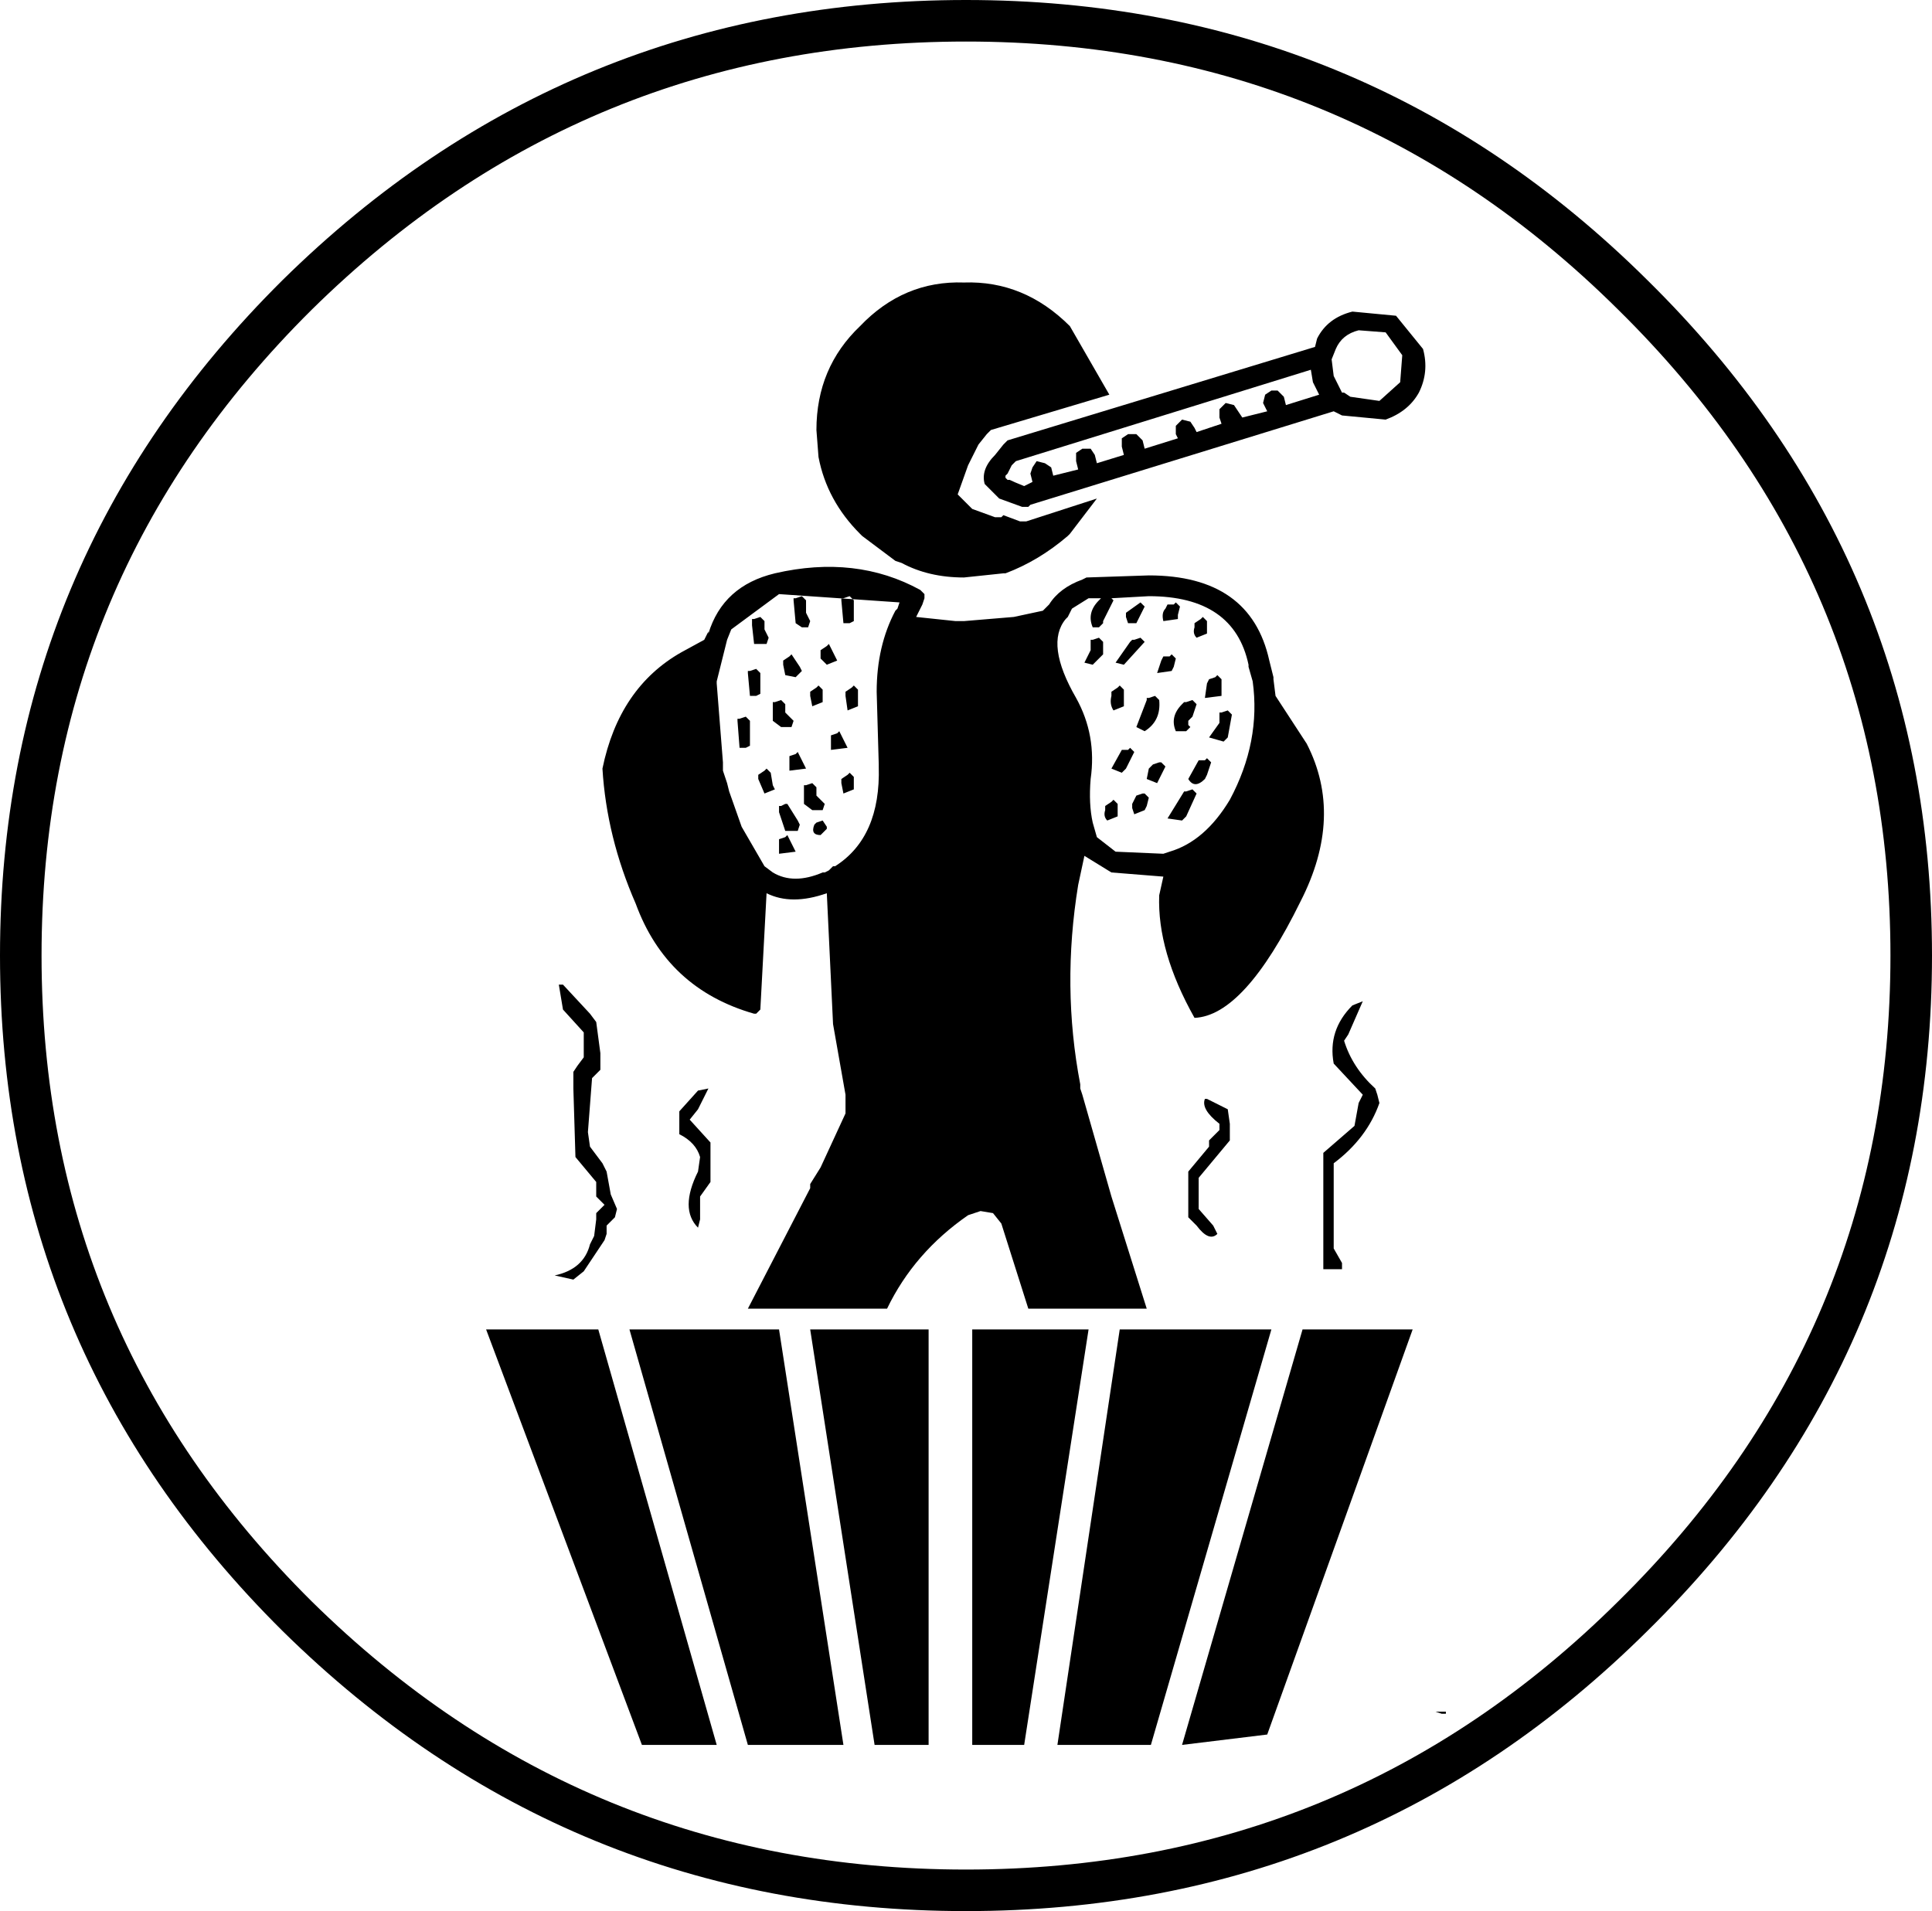 <?xml version="1.0" encoding="UTF-8" standalone="no"?>
<svg xmlns:xlink="http://www.w3.org/1999/xlink" height="46.0px" width="46.5px" xmlns="http://www.w3.org/2000/svg">
  <g transform="matrix(1.0, 0.0, 0.0, 1.0, 23.25, 23.0)">
    <path d="M16.05 -15.9 Q22.75 -9.3 22.75 0.0 22.75 9.3 16.05 15.9 9.4 22.5 0.0 22.5 -9.4 22.5 -16.1 15.9 -22.75 9.3 -22.75 0.0 -22.75 -9.3 -16.1 -15.9 -9.4 -22.5 0.0 -22.5 9.4 -22.5 16.05 -15.9 Z" fill="none" stroke="#000000" stroke-linecap="round" stroke-linejoin="round" stroke-width="1.0"/>
    <path d="M10.35 -15.4 L11.0 -14.6 Q11.15 -14.05 10.9 -13.55 10.65 -13.1 10.1 -12.9 L9.05 -13.0 8.85 -13.1 1.55 -10.85 1.5 -10.8 1.35 -10.8 0.8 -11.0 0.45 -11.35 Q0.35 -11.7 0.7 -12.05 L0.9 -12.3 1.0 -12.4 8.4 -14.65 8.45 -14.85 Q8.7 -15.35 9.3 -15.5 L10.35 -15.4 M10.45 -13.8 L10.5 -14.45 10.1 -15.0 9.45 -15.05 Q9.05 -14.95 8.9 -14.6 L8.8 -14.35 8.85 -13.95 9.05 -13.55 9.1 -13.55 9.25 -13.45 9.95 -13.35 10.45 -13.8 M0.5 -12.55 L0.3 -12.3 0.05 -11.8 -0.2 -11.1 0.15 -10.75 0.7 -10.55 0.85 -10.55 0.9 -10.6 1.3 -10.45 1.45 -10.45 3.15 -11.0 2.5 -10.15 2.45 -10.1 Q1.75 -9.5 0.95 -9.2 L0.9 -9.2 -0.05 -9.1 Q-0.9 -9.1 -1.55 -9.45 L-1.7 -9.5 -2.5 -10.1 -2.55 -10.15 Q-3.35 -10.95 -3.55 -12.0 L-3.6 -12.65 Q-3.6 -14.15 -2.55 -15.15 -1.5 -16.25 -0.05 -16.2 1.4 -16.25 2.5 -15.15 L3.45 -13.5 0.6 -12.65 0.5 -12.55 M5.05 -12.55 L5.05 -12.75 5.2 -12.9 5.4 -12.85 5.5 -12.7 5.55 -12.6 6.15 -12.8 6.1 -12.95 6.1 -13.15 6.25 -13.3 6.45 -13.25 6.55 -13.1 6.65 -12.95 7.25 -13.1 7.15 -13.3 7.2 -13.5 7.35 -13.6 7.5 -13.6 7.65 -13.45 7.7 -13.25 8.5 -13.5 8.35 -13.8 8.3 -14.1 1.2 -11.9 1.1 -11.8 1.0 -11.6 0.95 -11.55 0.95 -11.5 1.0 -11.45 1.05 -11.45 Q1.15 -11.4 1.4 -11.3 L1.6 -11.4 1.55 -11.6 1.6 -11.75 1.7 -11.9 1.9 -11.85 2.05 -11.75 2.1 -11.55 2.7 -11.7 2.65 -11.9 2.65 -12.1 2.8 -12.2 3.0 -12.2 3.1 -12.05 3.15 -11.85 3.8 -12.05 3.75 -12.25 3.75 -12.45 3.9 -12.55 4.1 -12.55 4.25 -12.4 4.3 -12.2 5.1 -12.45 5.05 -12.55 M5.8 -8.05 L5.8 -7.85 5.8 -7.75 5.55 -7.65 Q5.45 -7.75 5.5 -7.9 L5.5 -8.0 5.65 -8.1 5.7 -8.15 5.8 -8.05 M5.1 -8.2 L5.1 -8.1 4.75 -8.05 Q4.7 -8.25 4.8 -8.35 L4.85 -8.45 5.0 -8.45 5.05 -8.5 5.15 -8.4 5.1 -8.2 M6.15 -6.65 L6.15 -6.35 6.15 -6.25 5.75 -6.2 5.8 -6.55 5.85 -6.65 6.0 -6.7 6.05 -6.75 6.15 -6.65 M6.9 -6.6 L6.8 -6.95 6.8 -7.0 Q6.45 -8.65 4.4 -8.65 L3.5 -8.6 3.55 -8.55 3.3 -8.05 3.3 -8.0 3.2 -7.9 3.05 -7.9 Q2.9 -8.25 3.2 -8.55 L3.25 -8.6 3.3 -8.6 3.35 -8.6 2.95 -8.6 2.55 -8.35 2.45 -8.15 2.4 -8.1 Q1.9 -7.5 2.65 -6.2 3.15 -5.3 3.0 -4.25 2.95 -3.65 3.05 -3.2 L3.15 -2.85 3.6 -2.5 4.75 -2.45 4.9 -2.5 Q5.75 -2.75 6.35 -3.75 7.1 -5.15 6.9 -6.6 M7.4 -6.65 L7.45 -6.25 8.2 -5.1 Q9.1 -3.35 8.05 -1.3 6.7 1.45 5.5 1.5 4.6 -0.1 4.65 -1.45 L4.75 -1.9 3.5 -2.0 2.85 -2.4 2.7 -1.7 Q2.3 0.75 2.75 3.1 L2.75 3.2 2.8 3.35 3.5 5.8 4.35 8.5 1.5 8.5 0.85 6.45 0.65 6.2 0.35 6.15 0.05 6.25 Q-1.25 7.15 -1.9 8.5 L-5.25 8.5 -3.75 5.6 -3.75 5.5 -3.5 5.1 -2.9 3.8 -2.9 3.35 -3.2 1.65 -3.35 -1.5 Q-4.2 -1.2 -4.8 -1.5 L-4.95 1.3 -5.0 1.35 -5.05 1.4 -5.1 1.4 Q-7.2 0.8 -7.95 -1.25 -8.65 -2.85 -8.75 -4.5 -8.35 -6.45 -6.85 -7.3 L-6.3 -7.6 -6.2 -7.8 -6.2 -7.75 Q-5.85 -8.9 -4.6 -9.2 -2.65 -9.65 -1.1 -8.8 L-1.0 -8.7 -1.0 -8.6 -1.05 -8.45 -1.2 -8.15 -0.25 -8.05 -0.05 -8.05 1.15 -8.15 1.85 -8.3 2.0 -8.45 Q2.25 -8.85 2.8 -9.05 L2.9 -9.1 4.4 -9.15 Q6.85 -9.15 7.3 -7.1 L7.4 -6.7 7.4 -6.65 M4.2 -8.5 L4.3 -8.4 4.15 -8.1 4.1 -8.0 3.9 -8.0 3.85 -8.15 3.85 -8.25 4.2 -8.5 M3.3 -7.25 L3.05 -7.0 2.85 -7.05 3.0 -7.35 3.0 -7.55 3.0 -7.6 3.05 -7.6 3.2 -7.65 3.3 -7.55 3.3 -7.35 3.3 -7.25 M3.5 -6.35 L3.65 -6.45 3.7 -6.5 3.8 -6.4 3.8 -6.1 3.8 -6.0 3.55 -5.9 Q3.45 -6.05 3.5 -6.25 L3.5 -6.35 M4.9 -7.2 L4.95 -7.25 5.05 -7.15 5.0 -6.95 4.95 -6.85 4.6 -6.8 4.7 -7.1 4.75 -7.2 4.9 -7.2 M4.2 -7.65 L4.3 -7.55 3.8 -7.0 3.6 -7.05 3.95 -7.55 4.0 -7.6 4.05 -7.6 4.2 -7.65 M4.4 -6.2 L4.55 -6.25 4.65 -6.15 Q4.7 -5.65 4.3 -5.4 L4.1 -5.5 4.35 -6.15 4.35 -6.2 4.4 -6.2 M4.7 -4.65 L4.8 -4.55 4.65 -4.25 4.6 -4.15 4.35 -4.25 4.4 -4.5 4.5 -4.6 4.65 -4.65 4.7 -4.65 M4.05 -4.9 L3.85 -4.5 3.75 -4.4 3.5 -4.5 3.75 -4.95 3.9 -4.95 3.95 -5.0 4.05 -4.9 M3.65 -3.65 L3.65 -3.45 3.65 -3.35 3.4 -3.25 Q3.3 -3.35 3.35 -3.5 L3.35 -3.6 3.5 -3.7 3.55 -3.75 3.65 -3.65 M4.3 -3.9 L4.4 -3.8 4.35 -3.6 4.3 -3.5 4.05 -3.4 4.0 -3.55 4.0 -3.65 4.05 -3.75 4.1 -3.85 4.25 -3.9 4.3 -3.9 M6.3 -5.9 L6.4 -5.8 6.3 -5.25 6.2 -5.15 5.85 -5.25 6.1 -5.6 6.1 -5.8 6.1 -5.85 6.15 -5.85 6.3 -5.9 M5.25 -6.1 L5.3 -6.1 5.45 -6.15 5.55 -6.05 5.45 -5.75 5.35 -5.65 5.35 -5.55 5.4 -5.5 5.3 -5.4 5.05 -5.4 Q4.9 -5.75 5.2 -6.05 L5.25 -6.1 M5.9 -4.65 L5.8 -4.35 5.75 -4.25 Q5.5 -4.0 5.35 -4.25 L5.6 -4.7 5.75 -4.7 5.8 -4.75 5.9 -4.65 M5.55 -3.9 L5.3 -3.35 5.2 -3.25 4.85 -3.3 5.25 -3.95 5.3 -3.95 5.45 -4.0 5.55 -3.9 M9.2 1.9 L9.1 2.05 Q9.3 2.7 9.85 3.2 L9.9 3.35 9.95 3.55 Q9.65 4.4 8.85 5.0 L8.85 6.7 8.85 7.05 9.05 7.4 9.05 7.55 8.6 7.55 8.6 5.3 8.6 4.75 9.35 4.1 9.45 3.55 9.55 3.35 8.85 2.6 Q8.7 1.8 9.3 1.2 L9.55 1.1 9.2 1.9 M6.35 4.45 L5.6 5.35 5.6 5.75 5.6 6.1 5.95 6.5 6.05 6.7 Q5.85 6.9 5.55 6.5 L5.35 6.3 5.35 5.55 5.35 5.2 5.85 4.6 5.85 4.45 6.1 4.2 6.1 4.05 Q5.65 3.7 5.75 3.45 L5.8 3.45 6.0 3.55 6.3 3.7 6.35 4.05 6.35 4.45 M2.95 9.0 L1.4 19.0 0.15 19.0 0.15 9.0 2.95 9.0 M7.35 9.0 L4.45 19.0 2.2 19.0 3.7 9.0 7.35 9.0 M5.2 19.0 L8.1 9.0 10.75 9.0 7.25 18.75 5.2 19.0 M11.45 18.25 L11.3 18.2 11.55 18.2 11.55 18.25 11.45 18.25 M-2.8 -8.65 L-2.7 -8.55 -2.7 -8.15 -2.7 -8.05 -2.8 -8.0 -2.95 -8.0 -3.0 -8.55 -3.0 -8.6 -2.95 -8.6 -2.8 -8.65 M-4.15 -8.6 L-4.1 -8.6 -3.95 -8.65 -3.85 -8.55 -3.85 -8.35 -3.85 -8.25 -3.75 -8.05 -3.8 -7.9 -3.95 -7.9 -4.1 -8.0 -4.15 -8.55 -4.15 -8.6 M-4.85 -7.85 L-4.75 -7.65 -4.8 -7.5 -5.1 -7.5 -5.15 -7.95 -5.15 -8.1 -5.1 -8.1 -4.95 -8.15 -4.85 -8.05 -4.85 -7.95 -4.85 -7.85 M-4.2 -7.25 L-4.0 -6.95 -3.95 -6.85 -4.1 -6.7 -4.35 -6.75 -4.4 -7.0 -4.4 -7.1 -4.25 -7.2 -4.2 -7.25 M-4.95 -6.8 L-4.95 -6.4 -4.95 -6.3 -5.05 -6.25 -5.2 -6.25 -5.25 -6.8 -5.25 -6.85 -5.2 -6.85 -5.05 -6.9 -4.95 -6.8 M-3.1 -7.1 L-3.35 -7.0 -3.5 -7.15 -3.5 -7.25 -3.5 -7.35 -3.35 -7.45 -3.3 -7.5 -3.15 -7.2 -3.1 -7.1 M-3.45 -6.4 L-3.45 -6.2 -3.45 -6.1 -3.7 -6.0 -3.75 -6.25 -3.75 -6.35 -3.6 -6.45 -3.55 -6.5 -3.45 -6.4 M-2.6 -6.4 L-2.6 -6.1 -2.6 -6.0 -2.85 -5.9 -2.9 -6.25 -2.9 -6.35 -2.75 -6.45 -2.7 -6.5 -2.6 -6.4 M-1.7 -8.3 L-1.65 -8.35 -1.6 -8.5 -4.5 -8.7 -5.65 -7.85 -5.75 -7.6 -6.0 -6.6 -6.0 -6.55 -5.85 -4.65 -5.85 -4.45 -5.75 -4.15 -5.7 -3.95 -5.4 -3.1 -4.85 -2.15 -4.65 -2.0 Q-4.15 -1.7 -3.45 -2.0 L-3.4 -2.0 -3.3 -2.05 -3.2 -2.15 -3.15 -2.15 Q-2.05 -2.85 -2.1 -4.55 L-2.1 -4.6 -2.15 -6.35 Q-2.15 -7.45 -1.7 -8.3 M-5.5 -5.7 L-5.45 -5.7 -5.3 -5.75 -5.2 -5.65 -5.2 -5.15 -5.2 -5.05 -5.3 -5.0 -5.45 -5.0 -5.5 -5.65 -5.5 -5.7 M-3.25 -5.3 L-3.1 -5.35 -3.05 -5.4 -2.9 -5.1 -2.85 -5.0 -3.25 -4.95 -3.25 -5.25 -3.25 -5.3 M-4.35 -5.95 L-4.35 -5.85 -4.15 -5.65 -4.2 -5.5 -4.45 -5.5 -4.65 -5.65 -4.65 -5.95 -4.65 -6.1 -4.6 -6.1 -4.45 -6.15 -4.35 -6.05 -4.35 -5.95 M-4.25 -4.8 L-4.1 -4.85 -4.05 -4.9 -3.9 -4.6 -3.85 -4.5 -4.25 -4.45 -4.25 -4.75 -4.25 -4.8 M-3.9 -4.1 L-3.85 -4.1 -3.7 -4.15 -3.6 -4.05 -3.6 -3.95 -3.6 -3.85 -3.4 -3.65 -3.45 -3.5 -3.7 -3.5 -3.9 -3.65 -3.9 -3.95 -3.9 -4.1 M-4.8 -4.5 L-4.7 -4.4 -4.65 -4.1 -4.6 -4.0 -4.85 -3.9 -5.0 -4.25 -5.0 -4.35 -4.85 -4.45 -4.8 -4.5 M-4.5 -3.6 L-4.45 -3.6 -4.35 -3.65 -4.3 -3.65 -4.05 -3.25 -4.0 -3.15 -4.05 -3.0 -4.35 -3.0 -4.5 -3.45 -4.5 -3.6 M-2.8 -4.4 L-2.7 -4.3 -2.7 -4.1 -2.7 -4.0 -2.95 -3.9 -3.0 -4.15 -3.0 -4.25 -2.85 -4.35 -2.8 -4.4 M-3.35 -3.1 L-3.35 -3.05 -3.5 -2.9 Q-3.75 -2.9 -3.65 -3.15 L-3.6 -3.2 -3.45 -3.25 -3.35 -3.1 M-4.3 -2.9 L-4.15 -2.6 -4.1 -2.5 -4.5 -2.45 -4.5 -2.75 -4.5 -2.8 -4.35 -2.85 -4.3 -2.9 M-9.7 0.7 L-9.05 1.4 -8.9 1.6 -8.8 2.35 -8.8 2.75 -9.0 2.95 -9.1 4.25 -9.05 4.6 -8.75 5.0 -8.65 5.2 -8.55 5.75 -8.4 6.1 -8.45 6.3 -8.65 6.5 -8.65 6.7 -8.7 6.85 -9.2 7.6 -9.45 7.8 -9.9 7.7 Q-9.2 7.55 -9.05 6.95 L-8.95 6.75 -8.9 6.35 -8.9 6.2 -8.7 6.0 -8.9 5.8 -8.9 5.6 -8.9 5.45 -9.4 4.85 -9.45 3.2 -9.45 2.8 -9.35 2.65 -9.2 2.45 -9.2 2.05 -9.2 1.85 -9.7 1.3 -9.8 0.7 -9.7 0.7 M-6.45 3.25 L-6.2 3.2 -6.45 3.7 -6.65 3.95 -6.15 4.5 -6.15 5.05 -6.15 5.45 -6.4 5.8 -6.4 6.35 -6.45 6.55 Q-6.9 6.1 -6.45 5.2 L-6.4 4.85 Q-6.5 4.5 -6.9 4.3 L-6.9 3.95 -6.9 3.75 -6.45 3.25 M-6.0 19.0 L-7.8 19.0 -11.55 9.0 -8.85 9.0 -6.0 19.0 M-8.1 9.0 L-4.5 9.0 -2.95 19.0 -5.25 19.0 -8.1 9.0 M-3.75 9.0 L-0.9 9.0 -0.9 19.0 -2.2 19.0 -3.75 9.0" fill="#000000" fill-rule="evenodd" stroke="none"/>
  </g>
</svg>
